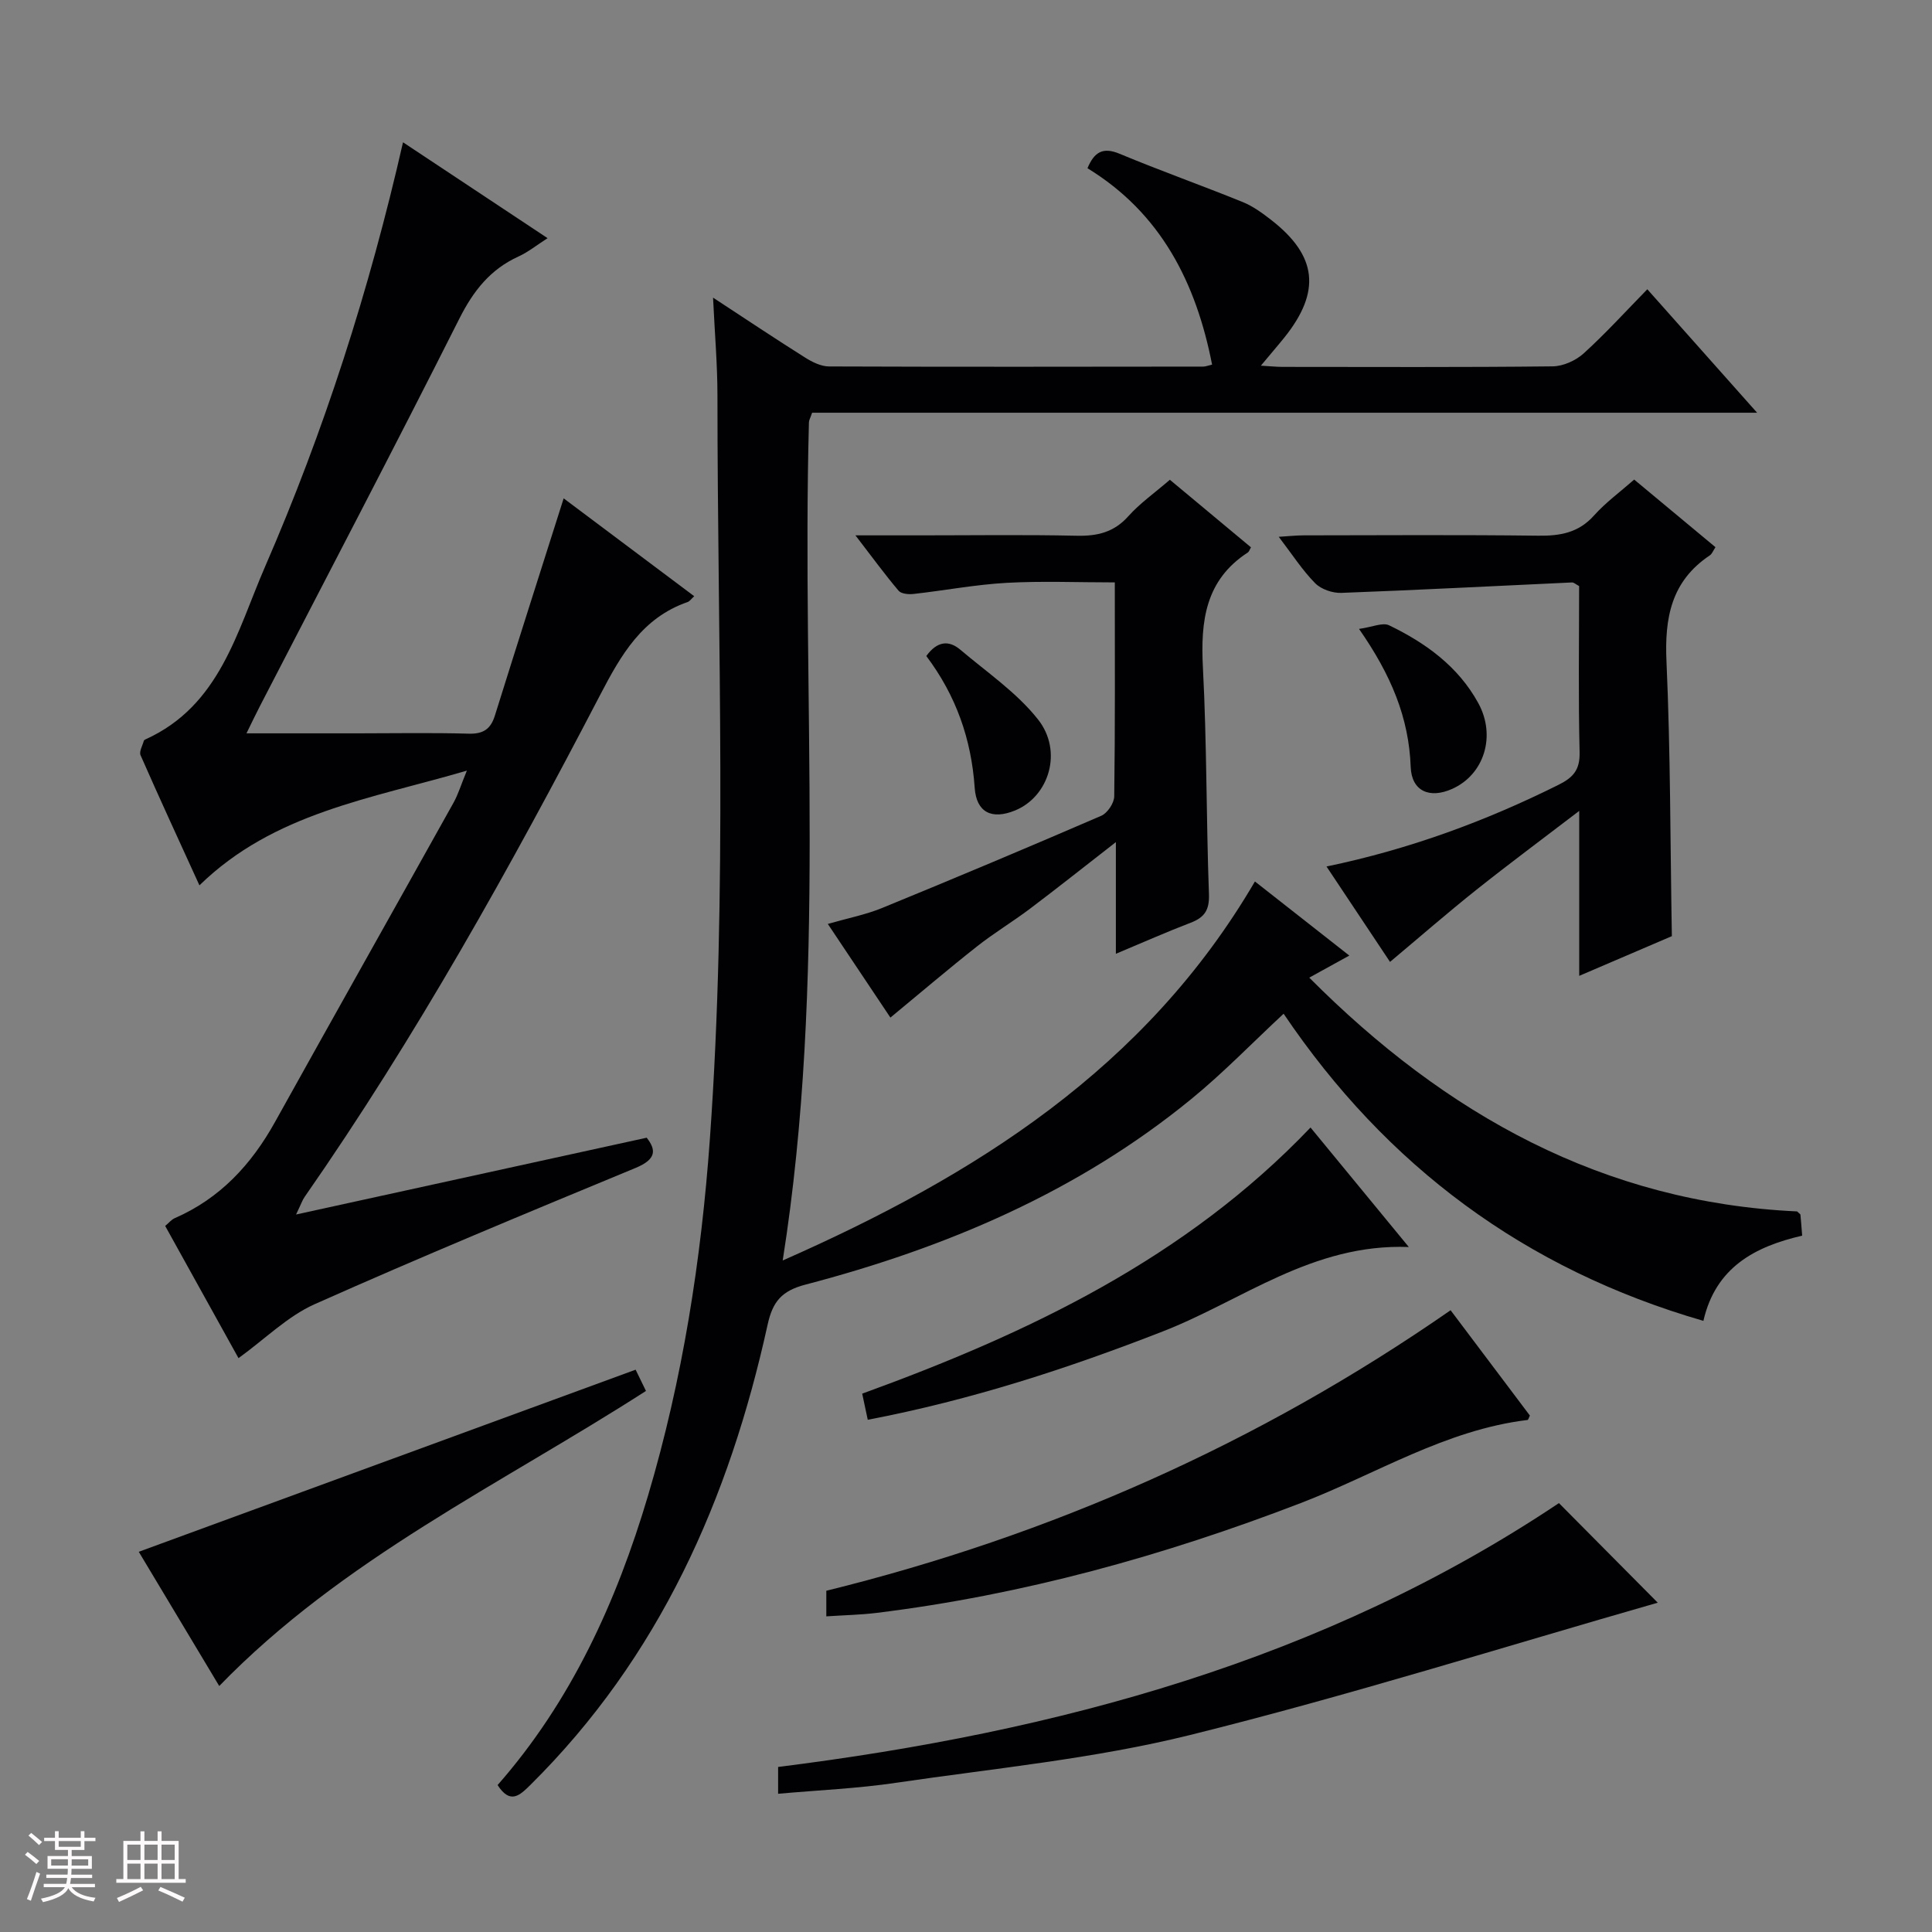 <svg enable-background="new 0 0 400 400" viewBox="0 0 400 400" xmlns="http://www.w3.org/2000/svg"><rect x="0" y="0" width="400" height="400" fill="#808080" stroke="none"/><path d="m5.17 384 .55-.58c.85.61 1.65 1.24 2.4 1.87l-.59.64c-.83-.73-1.62-1.38-2.36-1.93m1.22 9.53-.82-.34c.71-1.76 1.37-3.64 1.98-5.63.24.13.5.25.76.36-.6 1.67-1.24 3.54-1.92 5.61m-.5-13.5.57-.54c.56.44 1.31 1.06 2.26 1.87l-.64.64c-.68-.66-1.41-1.32-2.19-1.97m3.25.46h2.24v-1.36h.77v1.36h4.57v-1.36h.76v1.36h2.28v.69h-2.28v1.84h-2.64v1.26h4.18v2.64h-4.21c0 .45-.02.86-.05 1.21h4.32v.69h-4.38c-.04.34-.1.75-.19 1.22h5.15v.69h-4.82c.87 1.19 2.51 1.92 4.93 2.19-.17.31-.3.57-.37.76-2.77-.49-4.52-1.41-5.26-2.76-.56 1.26-2.3 2.23-5.24 2.9-.12-.24-.26-.48-.43-.72 2.73-.55 4.38-1.34 4.96-2.38h-4.38v-.69h4.65c.1-.38.17-.79.21-1.22h-4.32v-.69h4.4c.03-.34.05-.75.05-1.21h-4.2v-2.64h4.23v-1.26h-2.69v-1.84h-2.24zm1.46 4.46v1.29h3.45c.01-.4.02-.57.01-.53v-.32-.45h-3.46zm1.55-2.59h4.57v-1.19h-4.57zm6.11 2.59h-3.42v.77c-.01.19-.01.37-.02.53h3.44z" fill="#fcfafa"/><path d="m32.63 379.16h.82v1.98h3.54v7.89h1.46v.78h-14.37v-.78h1.46v-7.89h3.54v-1.98h.82v1.98h2.73zm-3.49 11.48.5.73c-1.61.82-3.28 1.63-5 2.41-.13-.27-.28-.55-.44-.82 1.75-.72 3.4-1.49 4.94-2.32m-2.78-5.55h2.73v-3.18h-2.73zm0 3.95h2.73v-3.2h-2.73zm3.54-3.95h2.73v-3.18h-2.73zm0 3.95h2.73v-3.2h-2.73zm7.89 4.68c-1.84-.92-3.51-1.7-5.02-2.32l.45-.73c1.89.8 3.57 1.55 5.04 2.23zm-1.62-11.81h-2.73v3.18h2.73zm-2.73 7.13h2.73v-3.2h-2.73z" fill="#fcfafa"/><g fill="#010103"><path d="m259.82 182.5c6.47 5.08 12.71 9.97 19.54 15.34-2.93 1.61-5.33 2.94-8.29 4.57 28.26 28.39 60.92 46.56 100.99 48.4.48.45.69.56.7.68.13 1.3.22 2.6.36 4.34-9.78 2.26-17.91 6.54-20.45 17.64-36.98-10.69-65.62-32.06-86.91-63.59-6.5 6.04-12.5 12.26-19.15 17.69-23.48 19.2-50.77 30.78-79.83 38.39-4.97 1.3-6.81 3.53-7.86 8.33-7.93 36.06-22.4 68.81-49.1 95.25-2.26 2.24-4.19 4.06-6.8.04 15.24-17.35 24.61-37.92 31.15-59.93 7.17-24.14 11.02-48.86 12.81-73.94 3.67-51.24 1.56-102.54 1.56-153.82 0-6.42-.56-12.85-.91-20.27 6.91 4.53 12.93 8.55 19.06 12.41 1.47.93 3.29 1.83 4.95 1.84 25.83.1 51.65.06 77.48.03.48 0 .96-.21 1.83-.41-3.33-17.01-10.61-31.37-25.8-40.66 1.39-3.32 3.16-4.46 6.66-2.99 8.42 3.51 17.03 6.56 25.48 9.99 2.12.86 4.07 2.29 5.9 3.71 9.54 7.43 10.34 14.82 2.74 24.32-.73.91-1.48 1.8-2.23 2.69-.71.86-1.43 1.71-2.65 3.16 1.92.11 3.17.24 4.41.25 18.66.01 37.33.1 55.99-.11 2.18-.02 4.78-1.19 6.42-2.67 4.53-4.11 8.66-8.66 13.19-13.29 7.63 8.58 14.75 16.58 22.73 25.56-66.08 0-130.93 0-195.65 0-.36 1.06-.64 1.52-.66 1.98-1.53 57.65 3.75 115.49-5.43 173.54 39.86-17.58 75.15-39.78 97.77-78.47z"/><path d="m116.7 103.18c8.65 6.49 17.78 13.33 27.03 20.26-.62.56-.93 1.05-1.36 1.2-9.41 3.27-13.78 10.92-18.12 19.25-18.59 35.69-38.14 70.84-61.19 103.93-.44.63-.69 1.39-1.76 3.63 24.85-5.44 48.43-10.61 72.59-15.9 1.97 2.51 2.05 4.45-2.28 6.25-22.25 9.21-44.5 18.43-66.49 28.23-5.57 2.49-10.18 7.14-15.74 11.16-4.85-8.74-9.95-17.95-15.18-27.37.77-.64 1.29-1.31 1.97-1.61 9.38-4.08 15.87-11.1 20.76-19.9 12.27-22.07 24.67-44.07 36.97-66.12.95-1.7 1.51-3.61 2.76-6.64-20 5.87-39.94 8.71-55.37 23.75-4.3-9.43-8.33-18.15-12.19-26.94-.33-.76.41-1.99.68-2.99.04-.13.23-.24.38-.31 15.38-6.97 18.88-22.3 24.73-35.76 12.2-28.08 21.55-57.13 28.55-87.84 9.99 6.63 19.69 13.06 29.93 19.85-2.26 1.45-4.01 2.87-5.99 3.78-5.87 2.66-9.38 7.13-12.29 12.91-13.53 26.87-27.5 53.52-41.3 80.24-.82 1.58-1.58 3.19-2.76 5.59h22.99c7.66 0 15.33-.15 22.99.07 3.01.09 4.57-.92 5.45-3.74 4.63-14.83 9.37-29.64 14.24-44.98z"/><path d="m346.14 193.82c-5.82 2.5-12.18 5.22-19.18 8.22 0-11.55 0-22.56 0-34.15-7.53 5.76-14.53 10.95-21.35 16.38-6 4.78-11.78 9.82-17.82 14.88-3.9-5.85-8.38-12.58-13.15-19.75 17.13-3.56 32.9-9.37 48.07-16.93 3.02-1.51 4.41-3.09 4.33-6.71-.28-11.48-.1-22.97-.1-34.42-.65-.34-1.08-.77-1.49-.75-15.91.73-31.81 1.57-47.73 2.16-1.82.07-4.19-.74-5.44-2.01-2.65-2.69-4.73-5.94-7.53-9.6 2.13-.13 3.67-.3 5.21-.3 16.16-.02 32.33-.13 48.49.07 4.55.06 8.37-.59 11.58-4.19 2.41-2.69 5.39-4.86 8.31-7.43 5.72 4.76 11.19 9.31 16.83 14-.47.7-.7 1.38-1.18 1.7-7.99 5.34-9.38 12.94-8.96 22.03.83 18.59.77 37.22 1.11 56.8z"/><path d="m242.21 99.33c5.85 4.87 11.33 9.44 16.79 13.99-.29.49-.39.89-.63 1.05-8.84 5.73-9.82 14.22-9.32 23.85.82 15.61.68 31.27 1.25 46.9.12 3.29-.91 4.82-3.78 5.92-4.94 1.89-9.78 4.04-15.49 6.43 0-7.66 0-14.79 0-23.12-6.61 5.14-12.14 9.54-17.78 13.79-3.58 2.7-7.46 5.03-10.98 7.81-5.9 4.65-11.62 9.53-17.92 14.73-3.72-5.57-8.16-12.22-12.96-19.39 4.1-1.18 7.81-1.9 11.24-3.3 15.18-6.22 30.31-12.58 45.37-19.09 1.28-.55 2.68-2.64 2.69-4.03.2-14.48.12-28.96.12-44.29-7.62 0-15.02-.31-22.39.09-6.44.36-12.83 1.58-19.25 2.3-1.03.12-2.58-.01-3.13-.67-2.86-3.38-5.47-6.96-8.93-11.46h13.35c10.83 0 21.66-.16 32.48.08 4.26.09 7.68-.71 10.65-4.02 2.41-2.7 5.45-4.83 8.62-7.57z"/><path d="m161.1 371.38c0-2.15 0-3.57 0-5.55 57.77-7.24 113.01-22.08 161.66-54.63 7.03 7.09 13.87 13.99 20.46 20.62-31.78 9.1-64.04 19.26-96.81 27.39-19.87 4.93-40.5 6.9-60.83 9.89-7.99 1.19-16.11 1.53-24.48 2.28z"/><path d="m171.08 334.65c0-1.8 0-3.27 0-5.3 46.29-11.42 89.43-30.43 129.25-58.08 5.58 7.41 11.02 14.65 16.42 21.81-.23.44-.33.89-.49.91-17 2.05-31.41 11.23-46.97 17.21-28.45 10.94-57.58 19.02-87.86 22.74-3.29.4-6.62.46-10.35.71z"/><path d="m131.6 283.58c.55 1.13 1.33 2.73 2.14 4.4-30.18 19.4-62.81 34.76-88.35 61.09-5.64-9.42-11.23-18.74-16.66-27.79 34.42-12.62 68.46-25.1 102.87-37.7z"/><path d="m179.66 293.95c-.41-1.92-.74-3.5-1.15-5.41 34.41-12.51 66.93-27.97 92.82-55.1 6.71 8.16 13.11 15.94 20.35 24.74-19.96-.76-34.49 11.08-50.97 17.49-19.65 7.66-39.57 14.17-61.05 18.28z"/><path d="m281.37 130.21c2.8-.39 4.9-1.39 6.22-.75 7.59 3.66 14.32 8.52 18.48 16.12 3.73 6.82 1.19 14.8-5.41 17.75-4.71 2.11-8.41.44-8.59-4.54-.37-10.19-4.05-19.05-10.7-28.58z"/><path d="m191.78 135.82c2.22-3.05 4.62-3.36 7.05-1.3 5.5 4.67 11.67 8.85 16.07 14.42 5.24 6.62 2.27 15.98-4.72 18.85-4.82 1.98-8.03.44-8.38-4.69-.69-10.04-3.84-19.07-10.02-27.28z"/></g></svg>